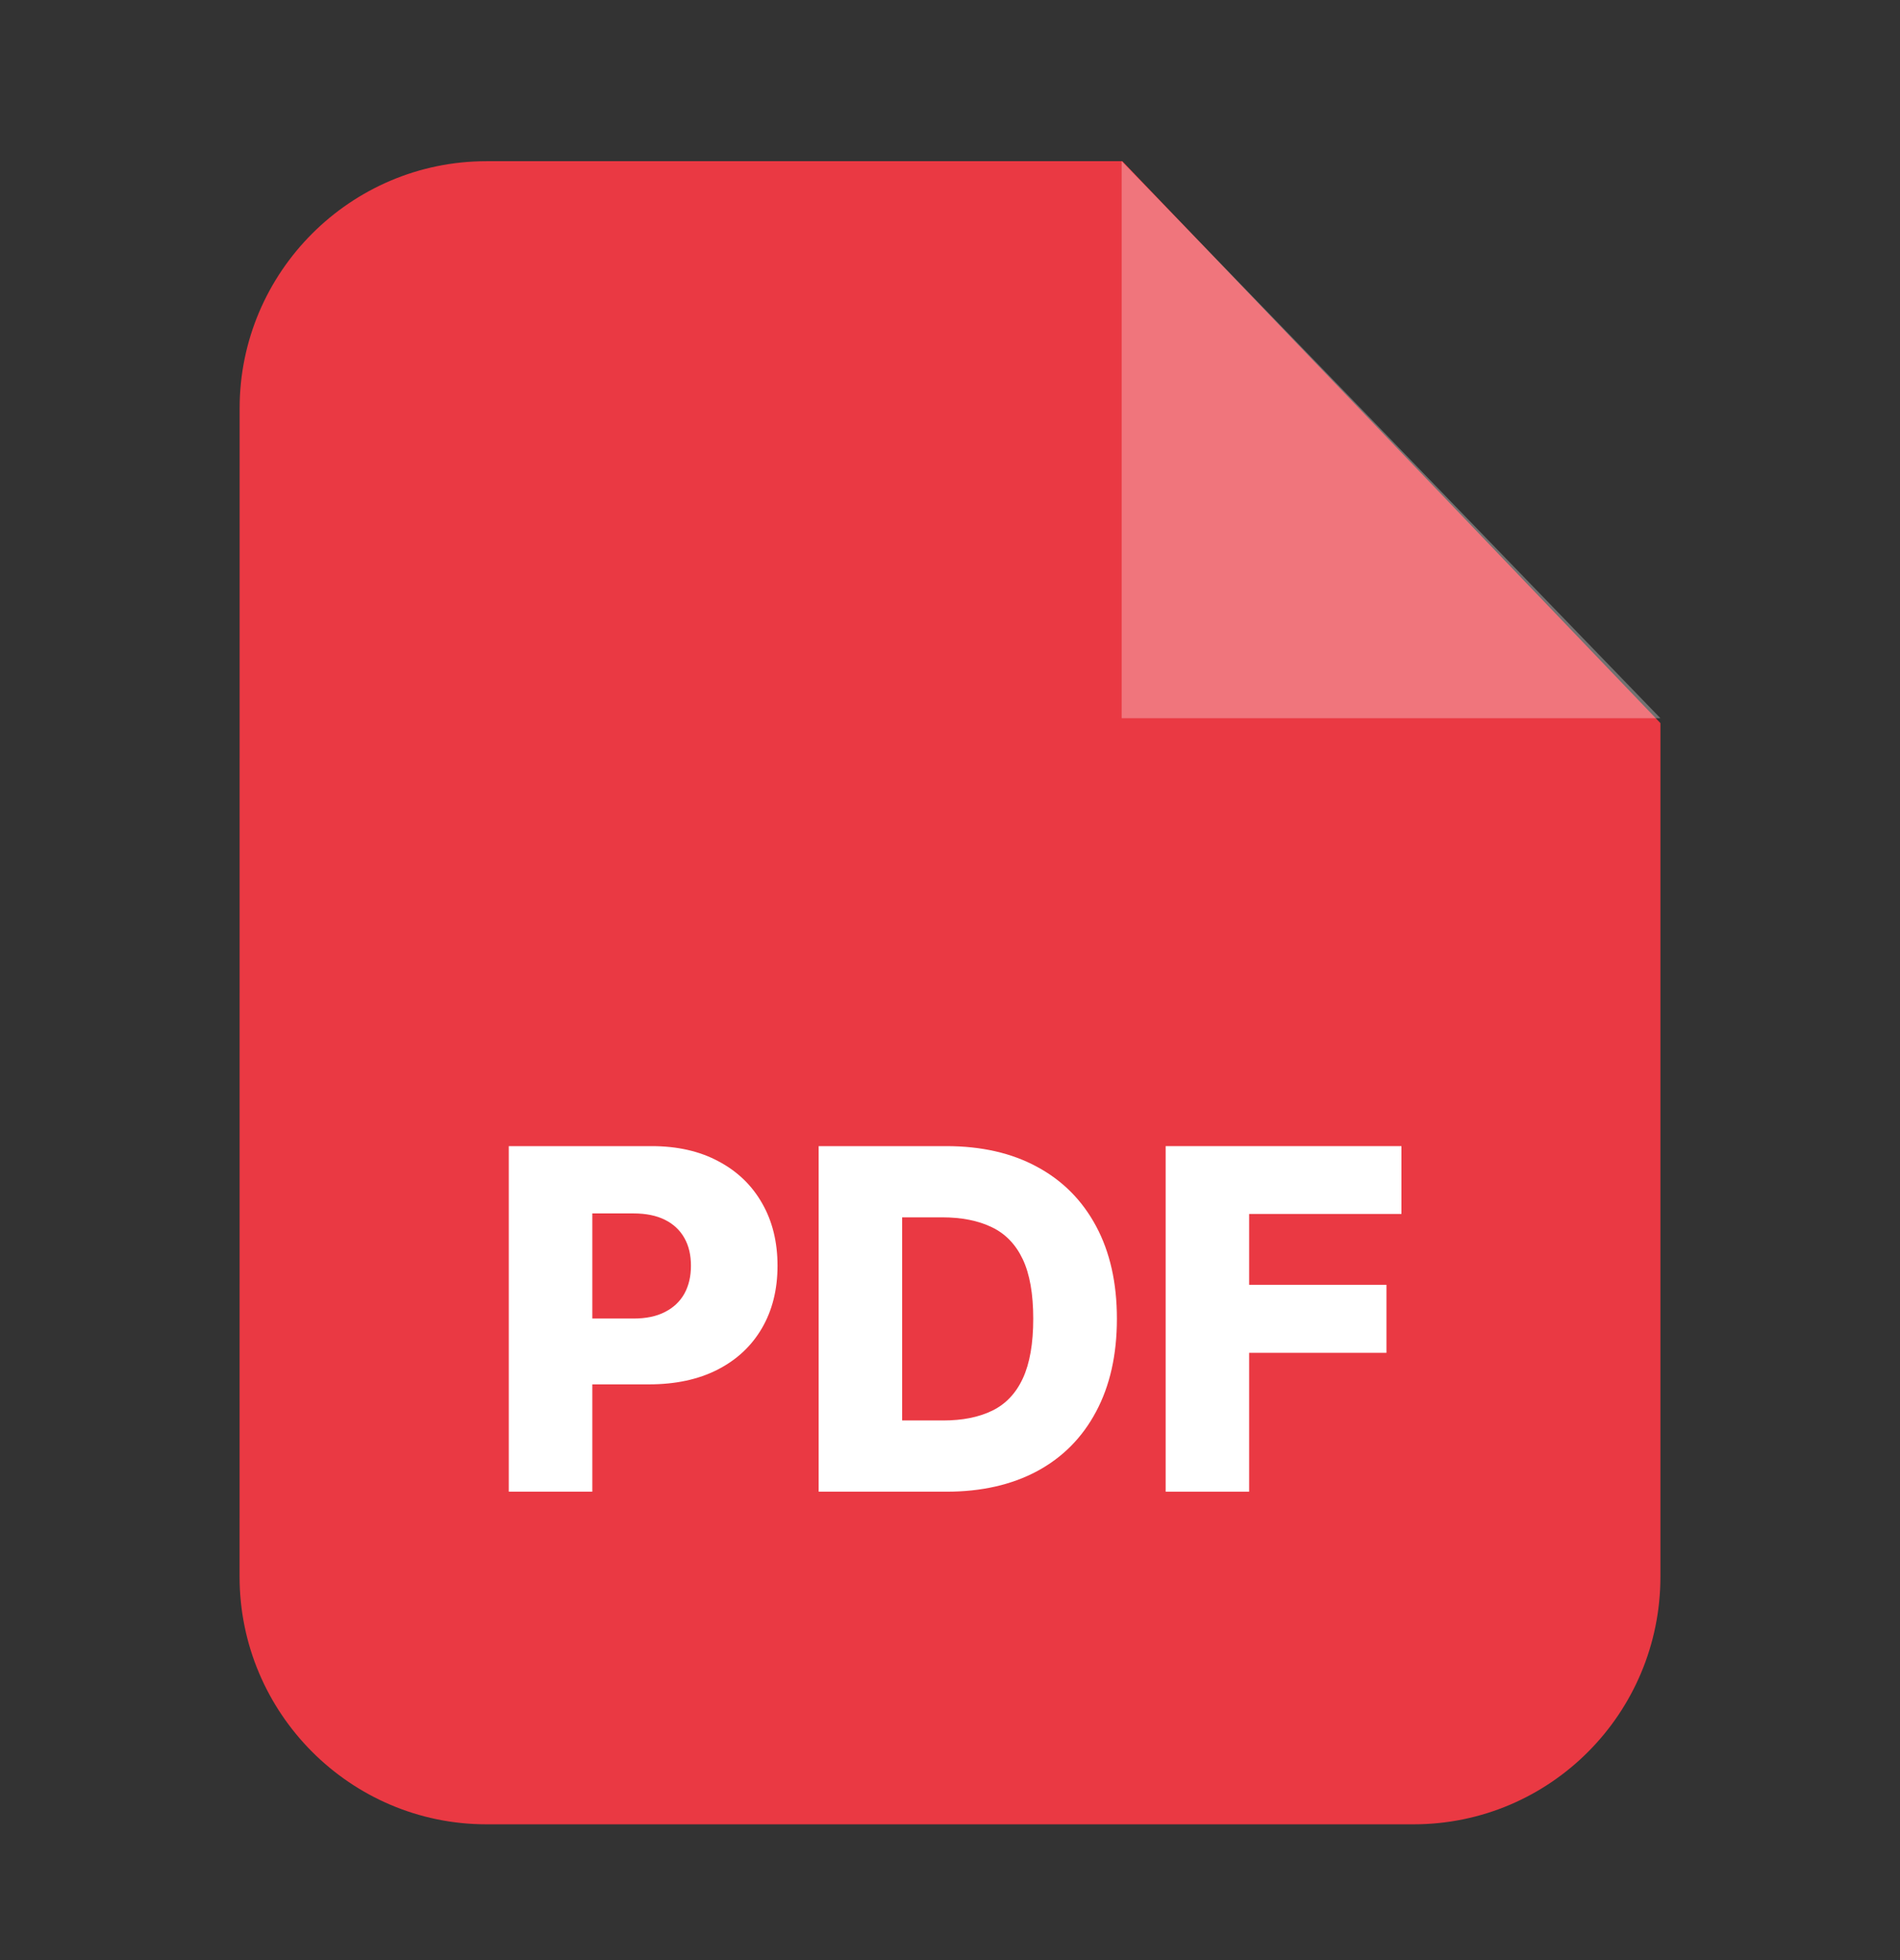 <svg width="32" height="33" viewBox="0 0 32 33" fill="none" xmlns="http://www.w3.org/2000/svg">
<rect x="0" y="0" width="32" height="33" fill="#333333" stroke="none"/>
<path fill-rule="evenodd" clip-rule="evenodd" d="M8.193 2.714H18.903L27.965 12.174L27.965 26.544C27.965 28.845 26.108 30.714 23.807 30.714H8.193C5.904 30.714 4.035 28.845 4.035 26.544L4.036 6.872C4.036 4.582 5.904 2.714 8.193 2.714Z" fill="#EA3943"/>
<path opacity="0.302" fill-rule="evenodd" clip-rule="evenodd" d="M18.891 2.714V12.092H27.965L18.891 2.714Z" fill="white"/>
<path d="M19.632 25.114V19.296H23.603V20.438H21.038V21.631H23.351V22.776H21.038V25.114H19.632Z" fill="white"/>
<path d="M15.939 25.114H13.788V19.296H15.936C16.529 19.296 17.039 19.412 17.467 19.645C17.897 19.876 18.228 20.21 18.461 20.645C18.694 21.079 18.811 21.598 18.811 22.202C18.811 22.808 18.694 23.329 18.461 23.765C18.23 24.2 17.9 24.535 17.47 24.767C17.04 24.998 16.53 25.114 15.939 25.114ZM15.194 23.915H15.885C16.21 23.915 16.486 23.86 16.711 23.75C16.939 23.639 17.11 23.458 17.226 23.208C17.343 22.956 17.402 22.621 17.402 22.202C17.402 21.784 17.343 21.45 17.226 21.202C17.108 20.952 16.935 20.772 16.706 20.662C16.478 20.551 16.198 20.495 15.865 20.495H15.194V23.915Z" fill="white"/>
<path d="M8.569 25.114V19.296H10.973C11.408 19.296 11.784 19.381 12.101 19.552C12.419 19.72 12.664 19.956 12.836 20.259C13.009 20.56 13.095 20.91 13.095 21.31C13.095 21.712 13.007 22.063 12.831 22.364C12.656 22.663 12.407 22.895 12.084 23.06C11.76 23.225 11.375 23.307 10.93 23.307H9.447V22.199H10.669C10.881 22.199 11.058 22.162 11.2 22.088C11.344 22.015 11.453 21.911 11.527 21.779C11.601 21.644 11.637 21.488 11.637 21.31C11.637 21.13 11.601 20.975 11.527 20.844C11.453 20.712 11.344 20.609 11.2 20.537C11.056 20.465 10.879 20.429 10.669 20.429H9.976V25.114H8.569Z" fill="white"/>
</svg>
